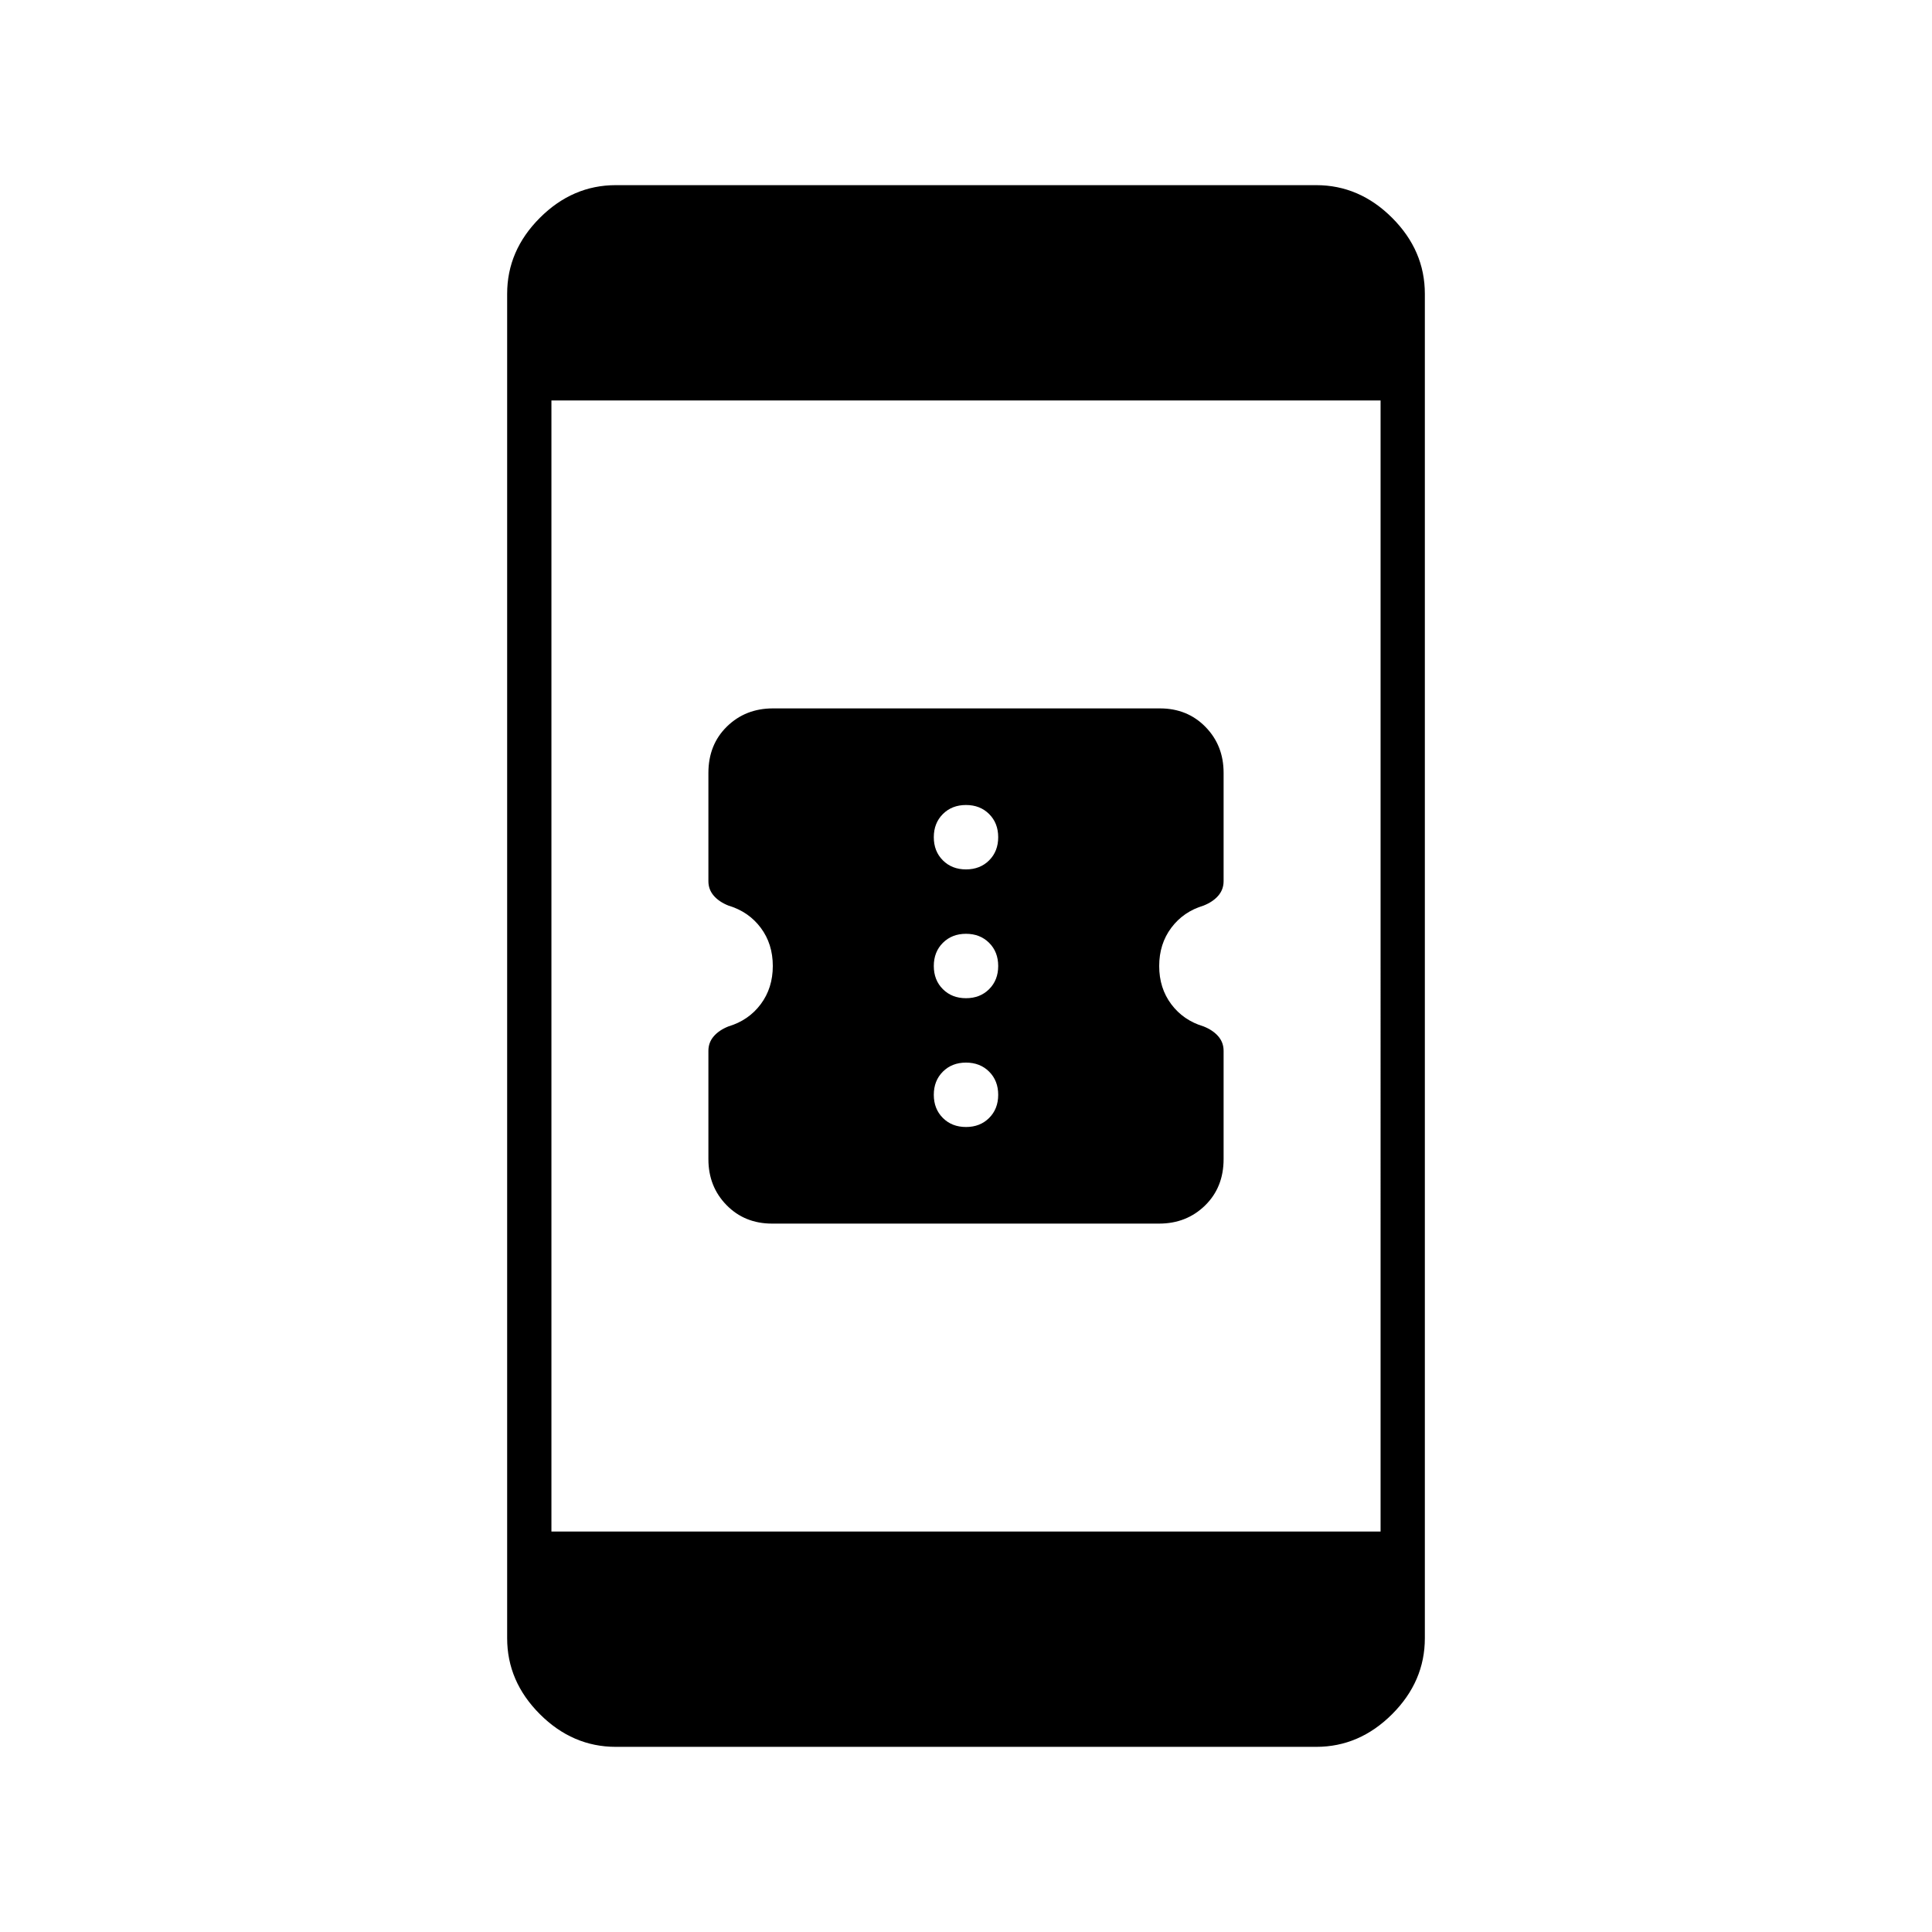 <svg xmlns="http://www.w3.org/2000/svg" width="48" height="48" viewBox="0 96 960 960"><path d="M608 618.138v53.793Q608 686 598.785 695q-9.216 9-22.839 9H383.623Q370 704 361 694.8q-9-9.2-9-22.8v-53.857q0-4.143 2.667-7.22 2.666-3.077 7.333-4.923 10-3 16-11.022t6-19Q384 565 378 557q-6-8-16-11-4.667-1.846-7.333-4.923Q352 538 352 533.862v-53.793Q352 466 361.215 457q9.216-9 22.839-9h192.323Q590 448 599 457.2q9 9.2 9 22.8v53.857q0 4.143-2.667 7.22-2.666 3.077-7.333 4.923-10 3-16 11.022t-6 19Q576 587 582 595q6 8 16 11 4.667 1.846 7.333 4.923Q608 614 608 618.138ZM480 528q7 0 11.5-4.5T496 512q0-7-4.5-11.5T480 496q-7 0-11.5 4.5T464 512q0 7 4.5 11.5T480 528Zm0 64q7 0 11.5-4.5T496 576q0-7-4.5-11.5T480 560q-7 0-11.5 4.5T464 576q0 7 4.5 11.5T480 592Zm0 64q7 0 11.5-4.5T496 640q0-7-4.5-11.5T480 624q-7 0-11.5 4.5T464 640q0 7 4.5 11.5T480 656ZM306 964q-21.5 0-37.75-16.25T252 910V242q0-21.5 16.25-37.75T306 188h348q21.5 0 37.75 16.25T708 242v668q0 21.5-16.25 37.75T654 964H306Zm-32-107h412V295H274v562Z"/></svg>